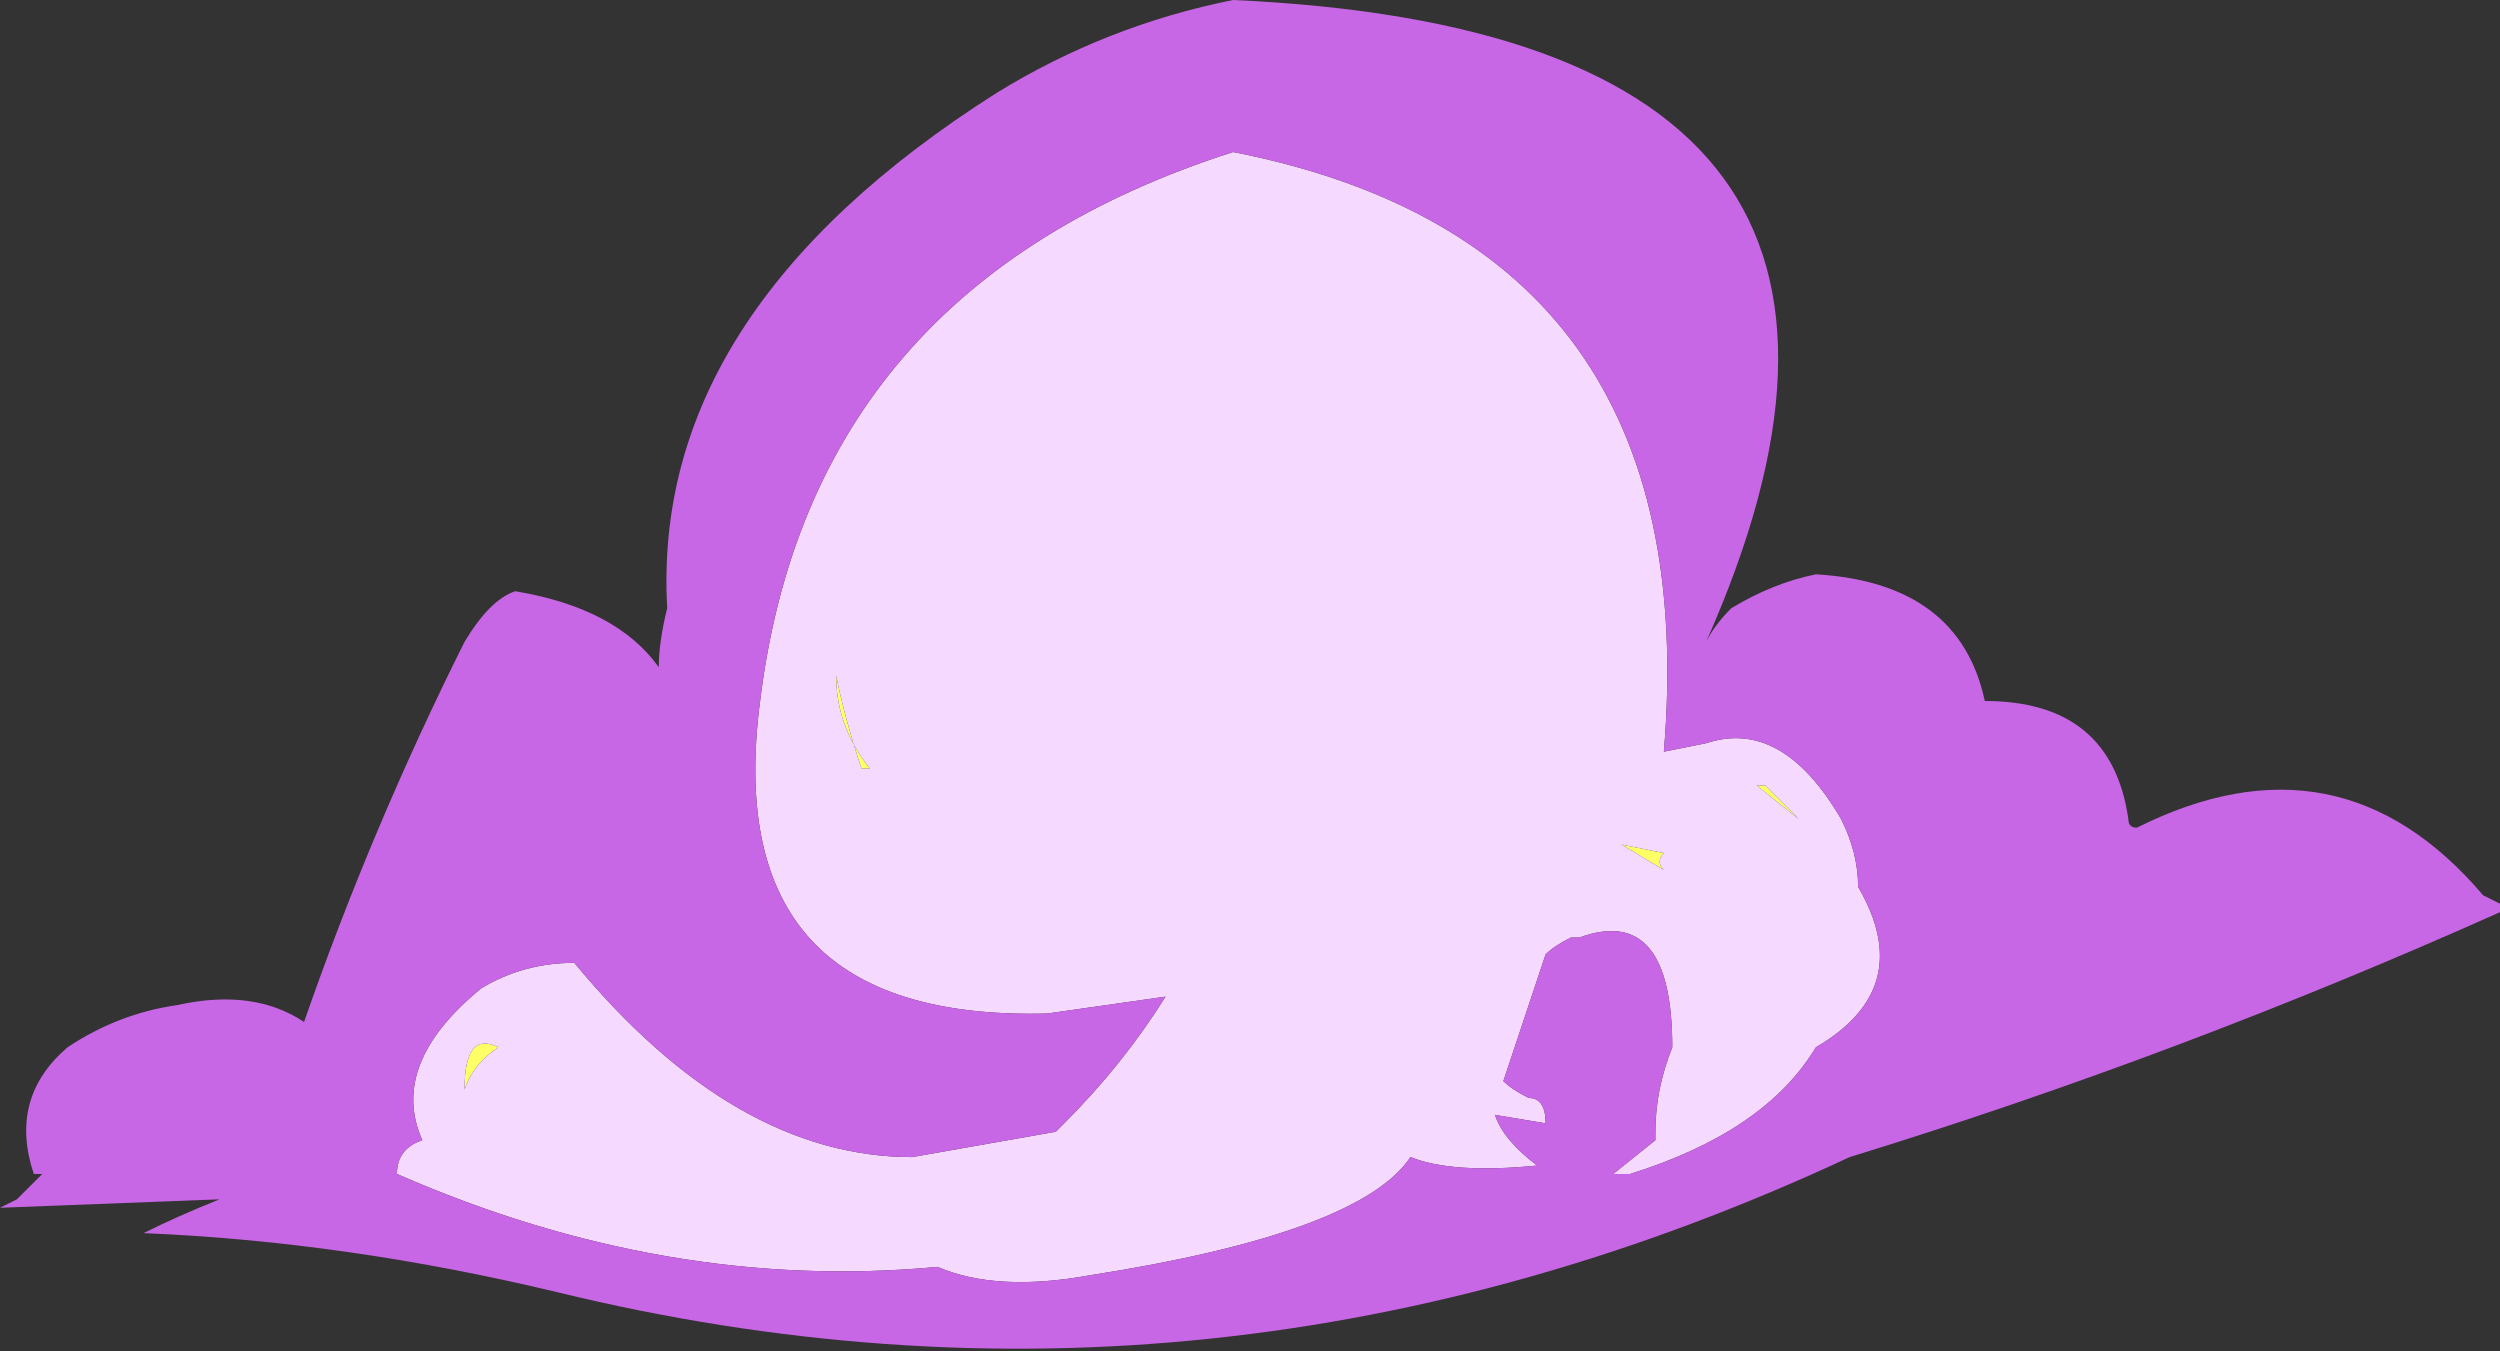 <?xml version="1.0" encoding="UTF-8" standalone="no"?>
<svg xmlns:ffdec="https://www.free-decompiler.com/flash" xmlns:xlink="http://www.w3.org/1999/xlink" ffdec:objectType="shape" height="8.0px" width="14.8px" xmlns="http://www.w3.org/2000/svg">
  <rect width="100%" height="100%" fill="#333333" stroke="none"/>
  <g transform="matrix(1.0, 0.0, 0.0, 1.0, 7.1, 4.2)">
    <path d="M-4.15 2.0 Q-4.3 2.1 -4.35 2.25 -4.35 1.9 -4.15 2.0 M-2.0 0.35 L-1.95 0.35 Q-2.15 0.1 -2.15 -0.2 -2.1 0.05 -2.0 0.35 M3.55 0.65 L3.3 0.45 3.35 0.45 3.55 0.65 M2.75 0.85 Q2.7 0.9 2.75 0.95 L2.5 0.8 2.75 0.85" fill="#ffff66" fill-rule="evenodd" stroke="none"/>
    <path d="M3.8 0.65 Q3.9 0.85 3.9 1.05 4.25 1.65 3.65 2.0 3.35 2.5 2.55 2.75 L2.45 2.75 2.7 2.55 2.7 2.5 Q2.7 2.25 2.8 2.0 2.8 1.15 2.25 1.35 L2.2 1.35 Q2.1 1.4 2.05 1.45 1.95 1.75 1.8 2.2 1.85 2.25 1.95 2.3 2.05 2.3 2.05 2.45 L1.75 2.4 Q1.8 2.55 2.0 2.7 1.5 2.75 1.25 2.65 0.95 3.1 -0.65 3.35 -1.2 3.45 -1.55 3.3 -3.15 3.45 -4.75 2.75 -4.75 2.6 -4.6 2.55 -4.8 2.1 -4.25 1.65 -4.0 1.5 -3.7 1.5 -2.75 2.65 -1.7 2.65 L-0.85 2.5 -0.8 2.45 Q-0.45 2.1 -0.2 1.7 L-0.9 1.8 Q-2.85 1.85 -2.6 -0.05 -2.3 -2.5 0.2 -3.3 3.0 -2.75 2.75 0.25 L3.0 0.2 Q3.45 0.05 3.8 0.65 M2.75 0.85 L2.5 0.8 2.75 0.95 Q2.7 0.9 2.75 0.85 M3.55 0.65 L3.35 0.45 3.3 0.45 3.55 0.65 M-2.0 0.35 Q-2.1 0.05 -2.15 -0.2 -2.15 0.1 -1.95 0.35 L-2.0 0.35 M-4.15 2.0 Q-4.35 1.9 -4.35 2.25 -4.3 2.1 -4.15 2.0" fill="#f6d9ff" fill-rule="evenodd" stroke="none"/>
    <path d="M4.65 -0.05 Q5.4 -0.05 5.5 0.65 5.5 0.7 5.55 0.7 6.75 0.1 7.6 1.1 L7.7 1.15 7.7 1.2 Q5.8 2.05 3.85 2.65 0.1 4.4 -3.8 3.45 -5.05 3.15 -6.25 3.1 -6.05 3.0 -5.8 2.9 L-7.1 2.95 -7.0 2.9 -6.85 2.75 -6.9 2.75 Q-7.05 2.3 -6.7 2.0 -6.4 1.8 -6.05 1.75 -5.6 1.65 -5.3 1.85 -4.9 0.7 -4.35 -0.4 -4.2 -0.65 -4.05 -0.7 -3.45 -0.6 -3.2 -0.25 -3.2 -0.4 -3.15 -0.6 -3.25 -2.35 -1.2 -3.65 -0.55 -4.05 0.2 -4.2 4.6 -4.0 3.0 -0.4 3.05 -0.5 3.15 -0.6 3.4 -0.75 3.65 -0.8 4.5 -0.75 4.65 -0.05 M3.8 0.65 Q3.45 0.05 3.0 0.2 L2.75 0.25 Q3.0 -2.75 0.2 -3.3 -2.3 -2.5 -2.6 -0.05 -2.85 1.85 -0.9 1.8 L-0.2 1.7 Q-0.45 2.1 -0.8 2.45 L-0.85 2.5 -1.7 2.65 Q-2.75 2.65 -3.7 1.5 -4.0 1.5 -4.25 1.65 -4.8 2.1 -4.6 2.55 -4.75 2.6 -4.75 2.75 -3.15 3.45 -1.55 3.3 -1.2 3.45 -0.65 3.35 0.95 3.1 1.25 2.65 1.5 2.75 2.0 2.7 1.8 2.55 1.75 2.4 L2.05 2.45 Q2.05 2.3 1.95 2.3 1.85 2.25 1.8 2.2 1.95 1.75 2.05 1.45 2.1 1.4 2.2 1.35 L2.25 1.35 Q2.8 1.15 2.8 2.0 2.7 2.25 2.7 2.5 L2.7 2.55 2.45 2.75 2.55 2.75 Q3.35 2.5 3.65 2.0 4.25 1.65 3.9 1.05 3.9 0.85 3.8 0.65" fill="#c867e6" fill-rule="evenodd" stroke="none"/>
  </g>
</svg>

